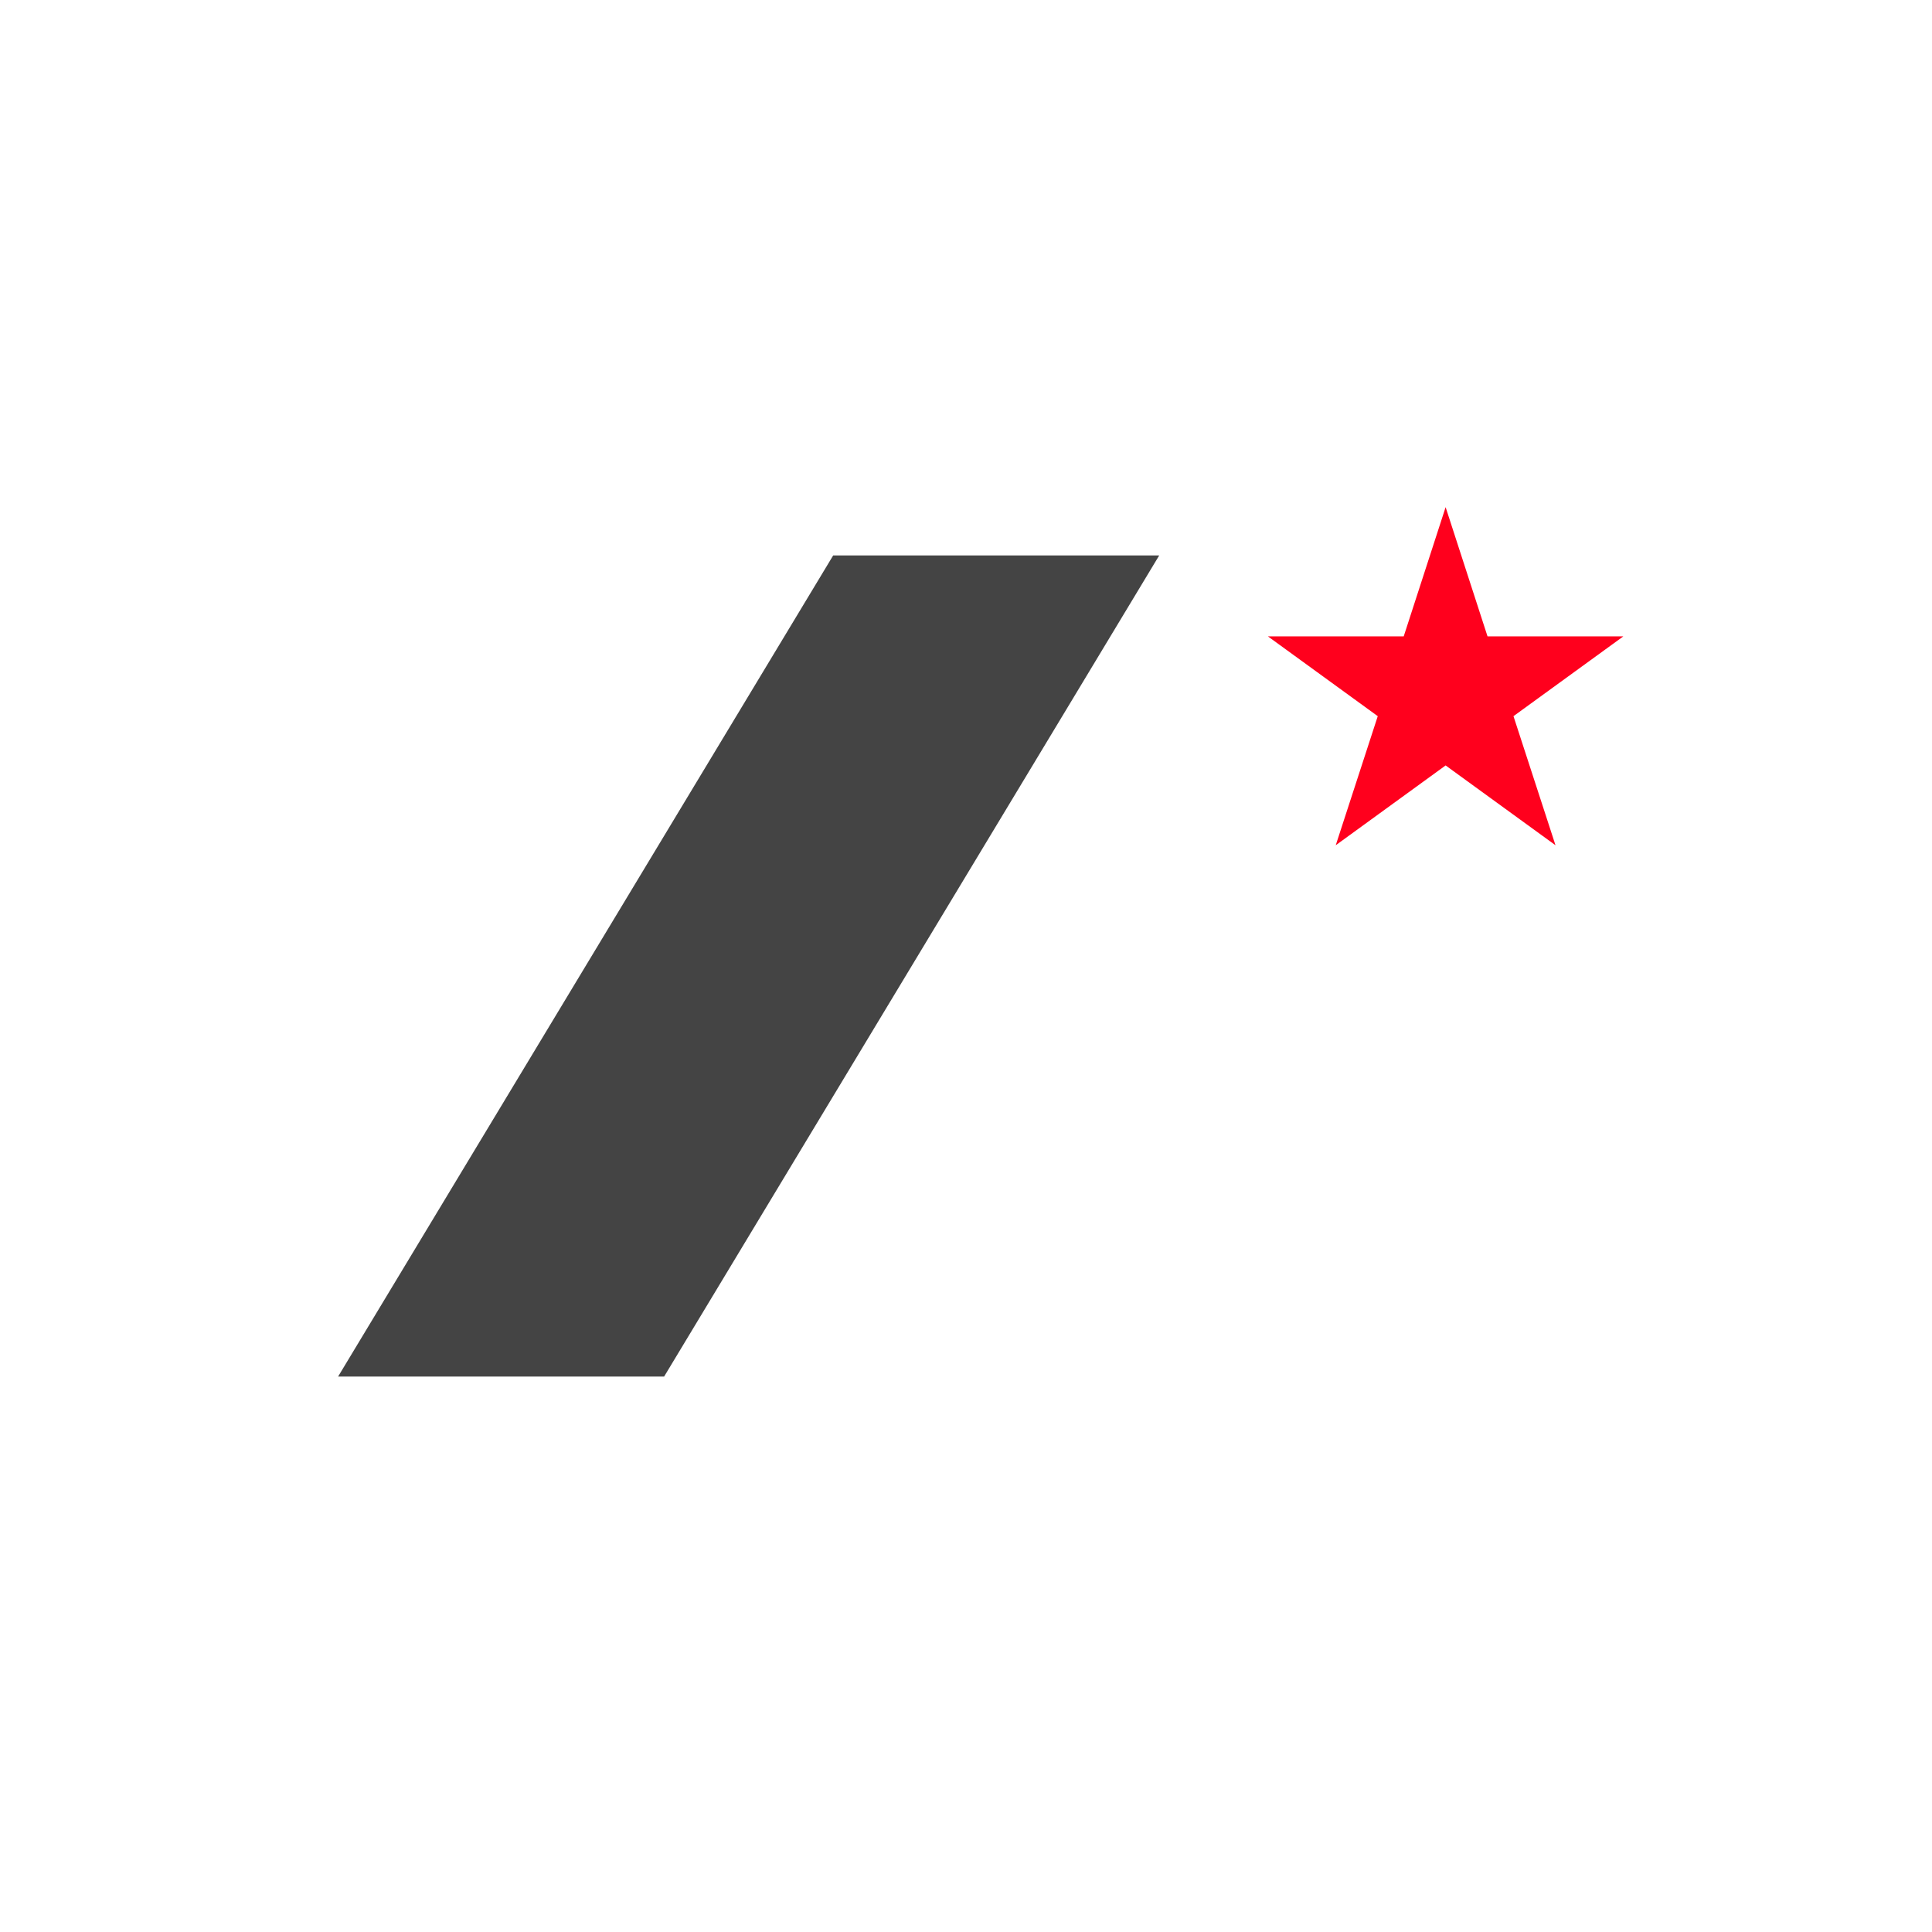 <svg xmlns="http://www.w3.org/2000/svg" viewBox="0 0 160 160"><path fill="#fff" d="M0 0h160v160H0z"/><path fill="#ff001d" d="M119.72 42l3.47 10.7h11.25l-9.1 6.61L128.82 70l-9.1-6.61-9.1 6.61 3.48-10.69-9.1-6.61h11.25l3.47-10.7z"/><path fill="#444" d="M69 46l-41 68h27l41-68H69z"/></svg>